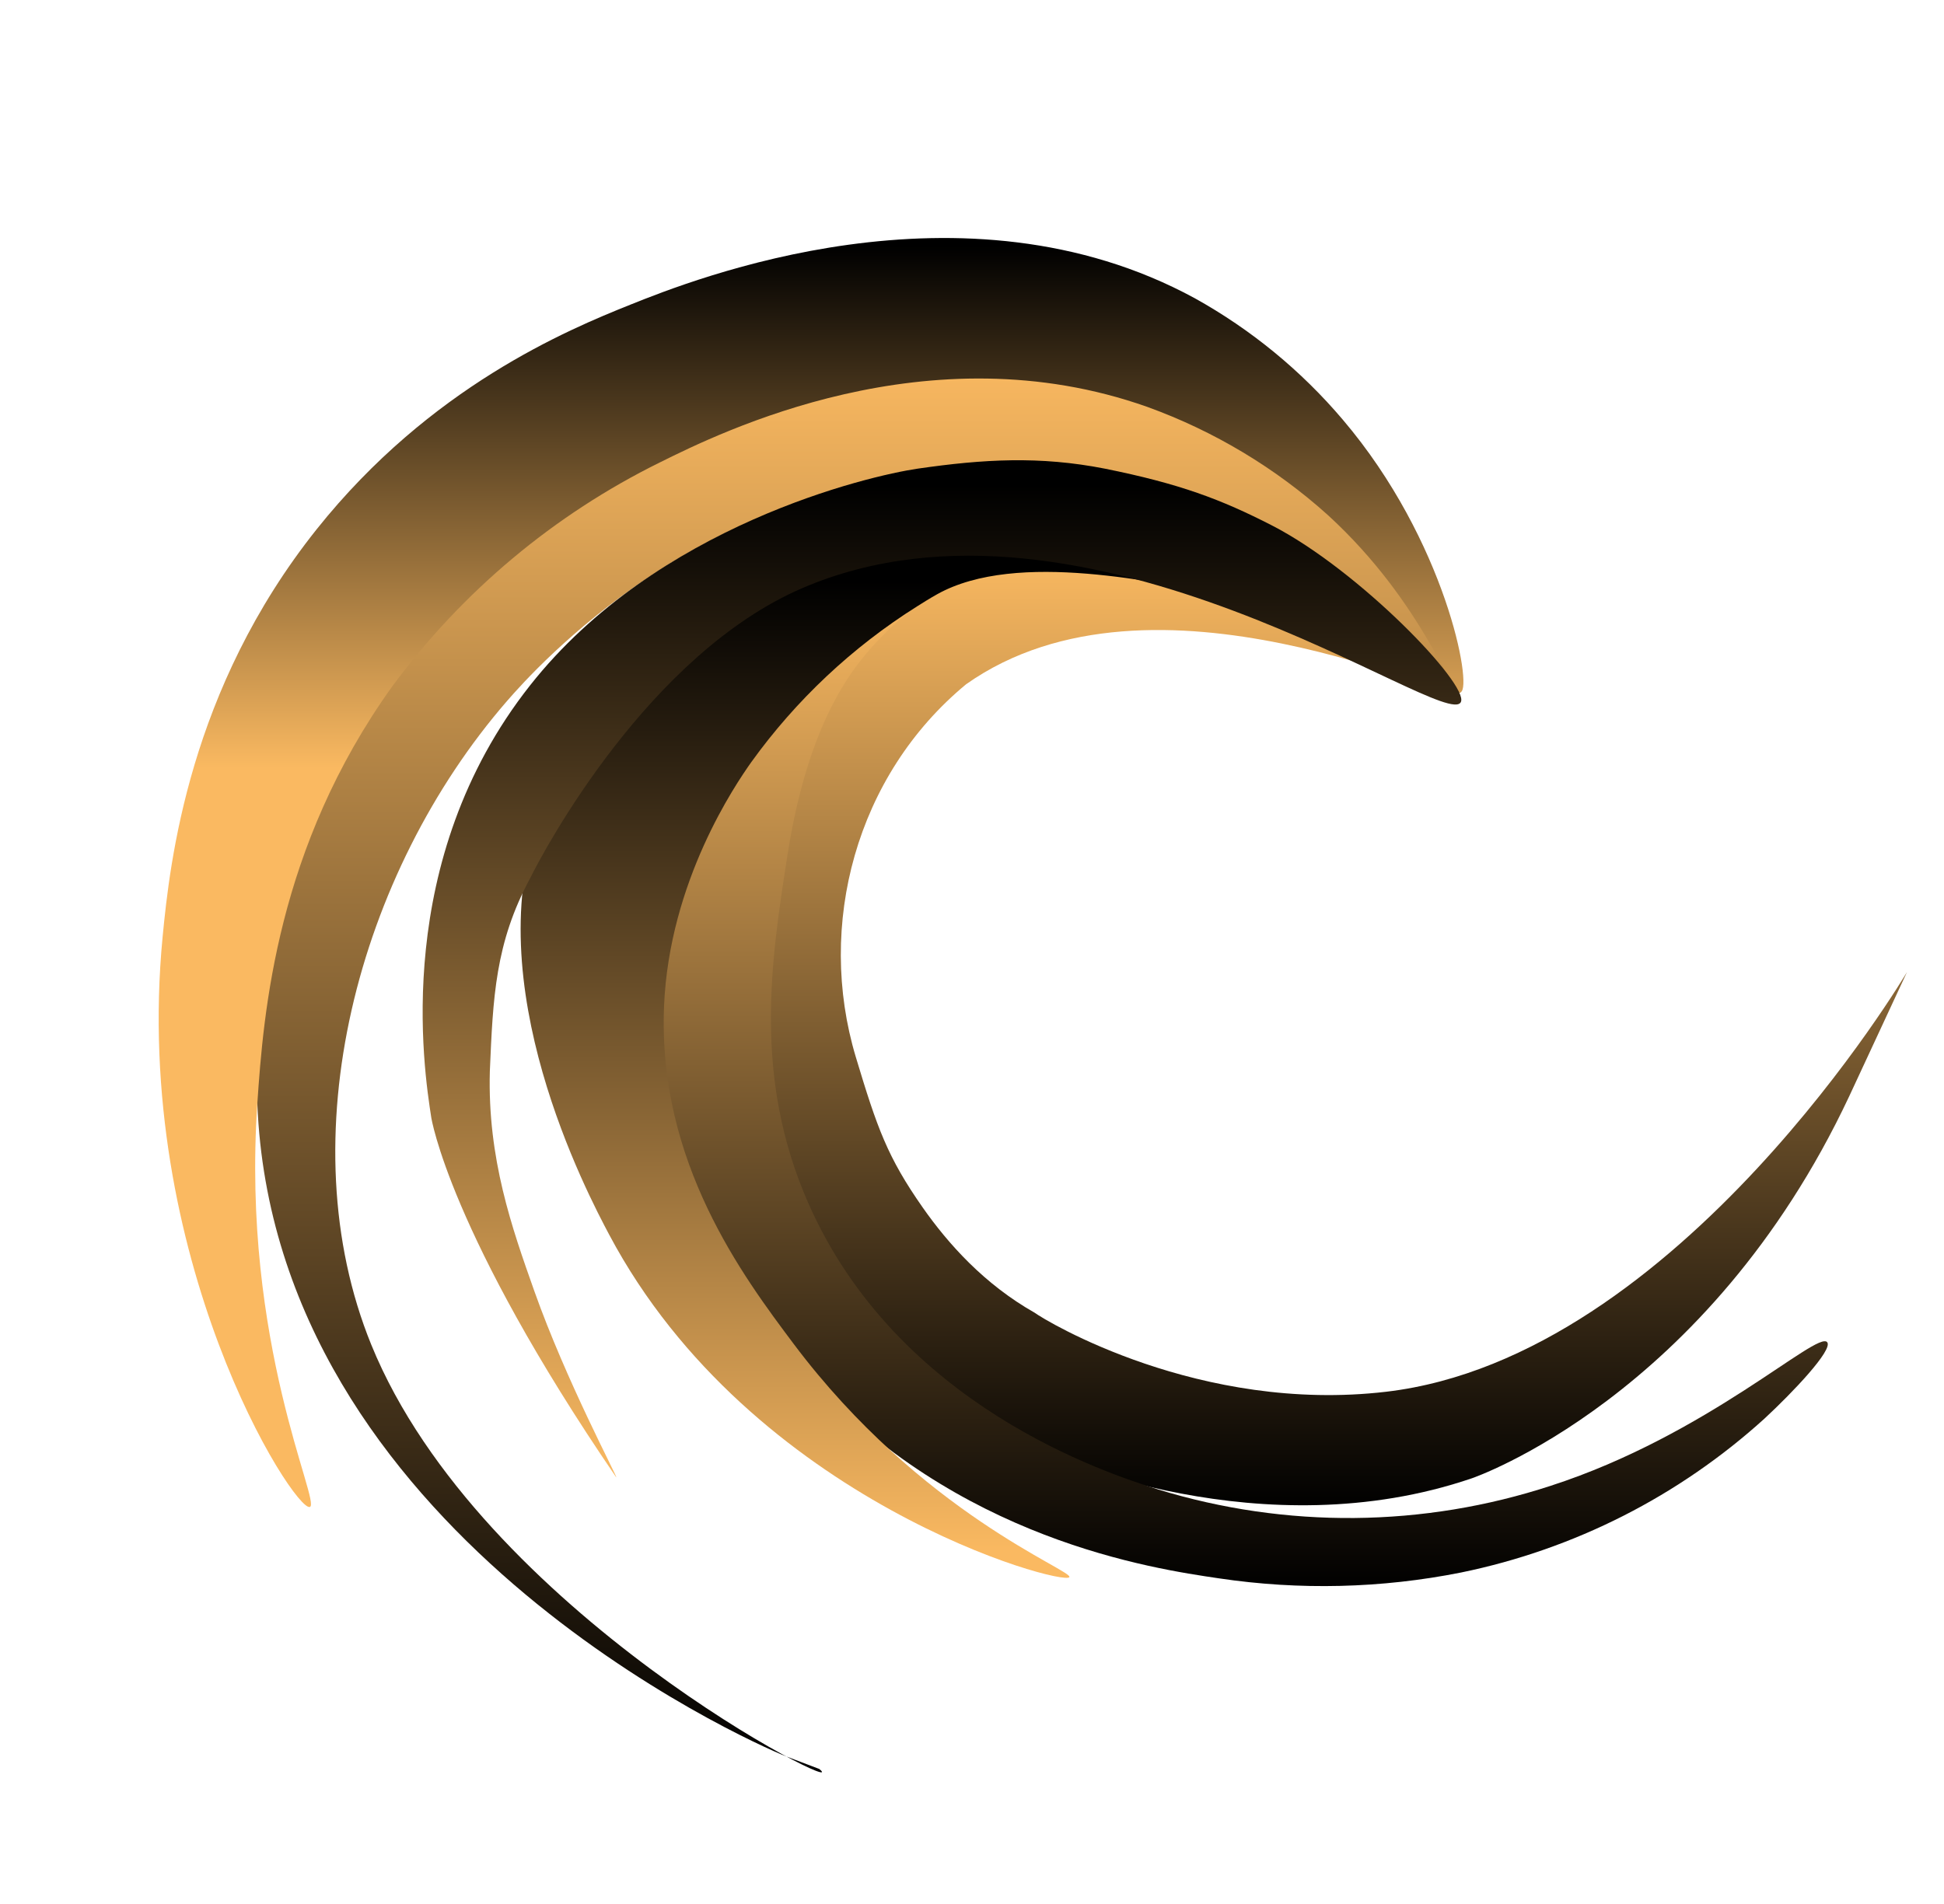 <svg width="49" height="48" viewBox="0 0 49 48" fill="none" xmlns="http://www.w3.org/2000/svg">
<path d="M36.822 17.446C36.689 17.797 29.089 13.904 24.352 17.25C21.571 19.547 20.573 23.326 21.571 26.647C22.11 28.441 22.371 29.175 23.256 30.439C23.905 31.366 24.815 32.378 26.079 33.094C26.368 33.307 30.24 35.639 34.942 35.086C42.338 34.216 48.067 24.506 48.067 24.506C48.067 24.506 46.733 27.377 46.61 27.639C43.038 35.241 37.103 37.267 37.103 37.267C31.828 39.068 26.548 36.763 25.965 36.469C22.156 34.553 20.512 32.783 20 31.821C19.165 30.253 17.072 24.125 19.077 19.547C20.564 16.154 23.79 14.734 24.171 14.574C30.31 11.998 36.943 17.127 36.822 17.446Z" fill="url(#paint0_linear_359_592)"/>
<path d="M36.822 17.446C36.572 17.678 34.78 15.516 31.903 13.954C31.08 13.508 27.941 11.904 24.108 11.986C17.753 12.122 13.53 16.808 12.777 17.676C9.013 22.016 7.241 28.699 9.358 33.9C12.11 40.658 21.621 45.382 20.65 44.596L19.807 44.276C18.836 43.891 6.913 38.58 6.486 27.823C6.245 21.762 8.184 16.853 9.358 15.513C11.409 13.172 13.054 12.045 14.441 11.3C17.227 9.805 22.466 8.524 26.355 9.113C30.718 9.773 33.457 12.835 34.793 14.328C35.998 15.674 37.023 17.258 36.822 17.446Z" fill="url(#paint1_linear_359_592)"/>
<path d="M24.171 14.575C23.286 15.059 22.497 15.7 21.842 16.468C21.298 17.113 20.326 18.483 19.846 21.575C19.434 24.224 18.98 27.147 20.366 30.313C22.617 35.452 27.919 37.144 29.183 37.547C32.416 38.541 35.876 38.509 39.09 37.456C43.046 36.176 45.812 33.529 46.056 33.838C46.206 34.031 45.188 35.102 44.481 35.758C42.324 37.716 39.681 39.058 36.829 39.643C34.819 40.044 32.755 40.093 30.727 39.791C29.062 39.546 24.109 38.824 20.304 34.599C19.239 33.416 16.234 30.08 16.469 25.36C16.639 21.96 18.403 19.557 19.002 18.764C20.375 16.982 22.145 15.547 24.171 14.575Z" fill="url(#paint2_linear_359_592)"/>
<path d="M36.822 17.446C37.117 17.314 36.449 13.641 33.846 10.58C32.797 9.343 31.533 8.306 30.116 7.519C24.259 4.33 17.452 7.055 15.893 7.679C14.296 8.319 10.846 9.754 7.985 13.339C4.761 17.381 4.283 21.718 4.099 23.616C3.315 31.722 7.421 38.116 7.809 37.991C8.105 37.896 6.08 33.885 6.486 27.823C6.641 25.515 6.974 21.362 9.887 17.304C11.652 14.911 13.963 12.976 16.626 11.661C18.167 10.896 23.397 8.301 28.919 10.258C30.602 10.867 32.151 11.796 33.481 12.995C35.885 15.202 36.581 17.554 36.822 17.446Z" fill="url(#paint3_linear_359_592)"/>
<path d="M26.954 39.76C26.816 39.996 18.946 37.88 15.357 31.13C14.817 30.114 11.99 24.755 13.627 20.541C14.311 18.779 15.659 16.805 16.203 16.192C17.082 15.203 19.01 14.972 20.904 14.166C21.755 13.812 22.708 13.732 23.622 13.61C24.527 13.498 25.329 13.523 26.237 13.61C27.47 13.692 32.547 15.251 30.841 14.981C29.24 14.728 25.644 13.851 23.622 14.981C23.437 15.084 23.228 15.216 23.116 15.287C21.483 16.314 20.063 17.648 18.935 19.216C18.542 19.773 16.87 22.212 16.738 25.362C16.574 29.303 18.73 32.178 20.002 33.876C23.214 38.157 27.054 39.591 26.954 39.76Z" fill="url(#paint4_linear_359_592)"/>
<path d="M23.13 11.815C24.787 11.575 26.206 11.492 27.849 11.815C29.735 12.195 30.778 12.588 32.063 13.248C34.257 14.375 37.033 17.265 36.822 17.699C36.445 18.472 27.418 11.737 20.229 14.824C16.358 16.487 13.729 21.397 13.363 22.14C12.48 23.776 12.427 25.144 12.347 27.003C12.286 29.211 12.904 30.956 13.468 32.548C14.271 34.814 15.562 37.23 15.534 37.243C15.533 37.243 15.528 37.237 15.527 37.236C11.319 31.076 10.87 28.17 10.87 28.17C10.68 26.943 9.869 21.701 13.363 17.276C16.548 13.242 21.895 11.996 23.13 11.815Z" fill="url(#paint5_linear_359_592)"/>
<defs>
<linearGradient id="paint0_linear_359_592" x1="36.974" y1="13.983" x2="36.974" y2="38.05" gradientUnits="userSpaceOnUse">
<stop stop-color="#FAB961"/>
<stop offset="1"/>
</linearGradient>
<linearGradient id="paint1_linear_359_592" x1="21.657" y1="8.967" x2="21.657" y2="44.741" gradientUnits="userSpaceOnUse">
<stop stop-color="#FAB961"/>
<stop offset="1"/>
</linearGradient>
<linearGradient id="paint2_linear_359_592" x1="35.059" y1="14.712" x2="35.059" y2="40.093" gradientUnits="userSpaceOnUse">
<stop stop-color="#FAB961"/>
<stop offset="1"/>
</linearGradient>
<linearGradient id="paint3_linear_359_592" x1="20.449" y1="6.199" x2="20.449" y2="37.994" gradientUnits="userSpaceOnUse">
<stop/>
<stop offset="0.414" stop-color="#FAB961"/>
</linearGradient>
<linearGradient id="paint4_linear_359_592" x1="20.9" y1="14.641" x2="20.9" y2="39.144" gradientUnits="userSpaceOnUse">
<stop/>
<stop offset="1" stop-color="#FAB961"/>
</linearGradient>
<linearGradient id="paint5_linear_359_592" x1="23.743" y1="12.229" x2="23.743" y2="37.243" gradientUnits="userSpaceOnUse">
<stop/>
<stop offset="1" stop-color="#FAB961"/>
</linearGradient>
</defs>
</svg>
